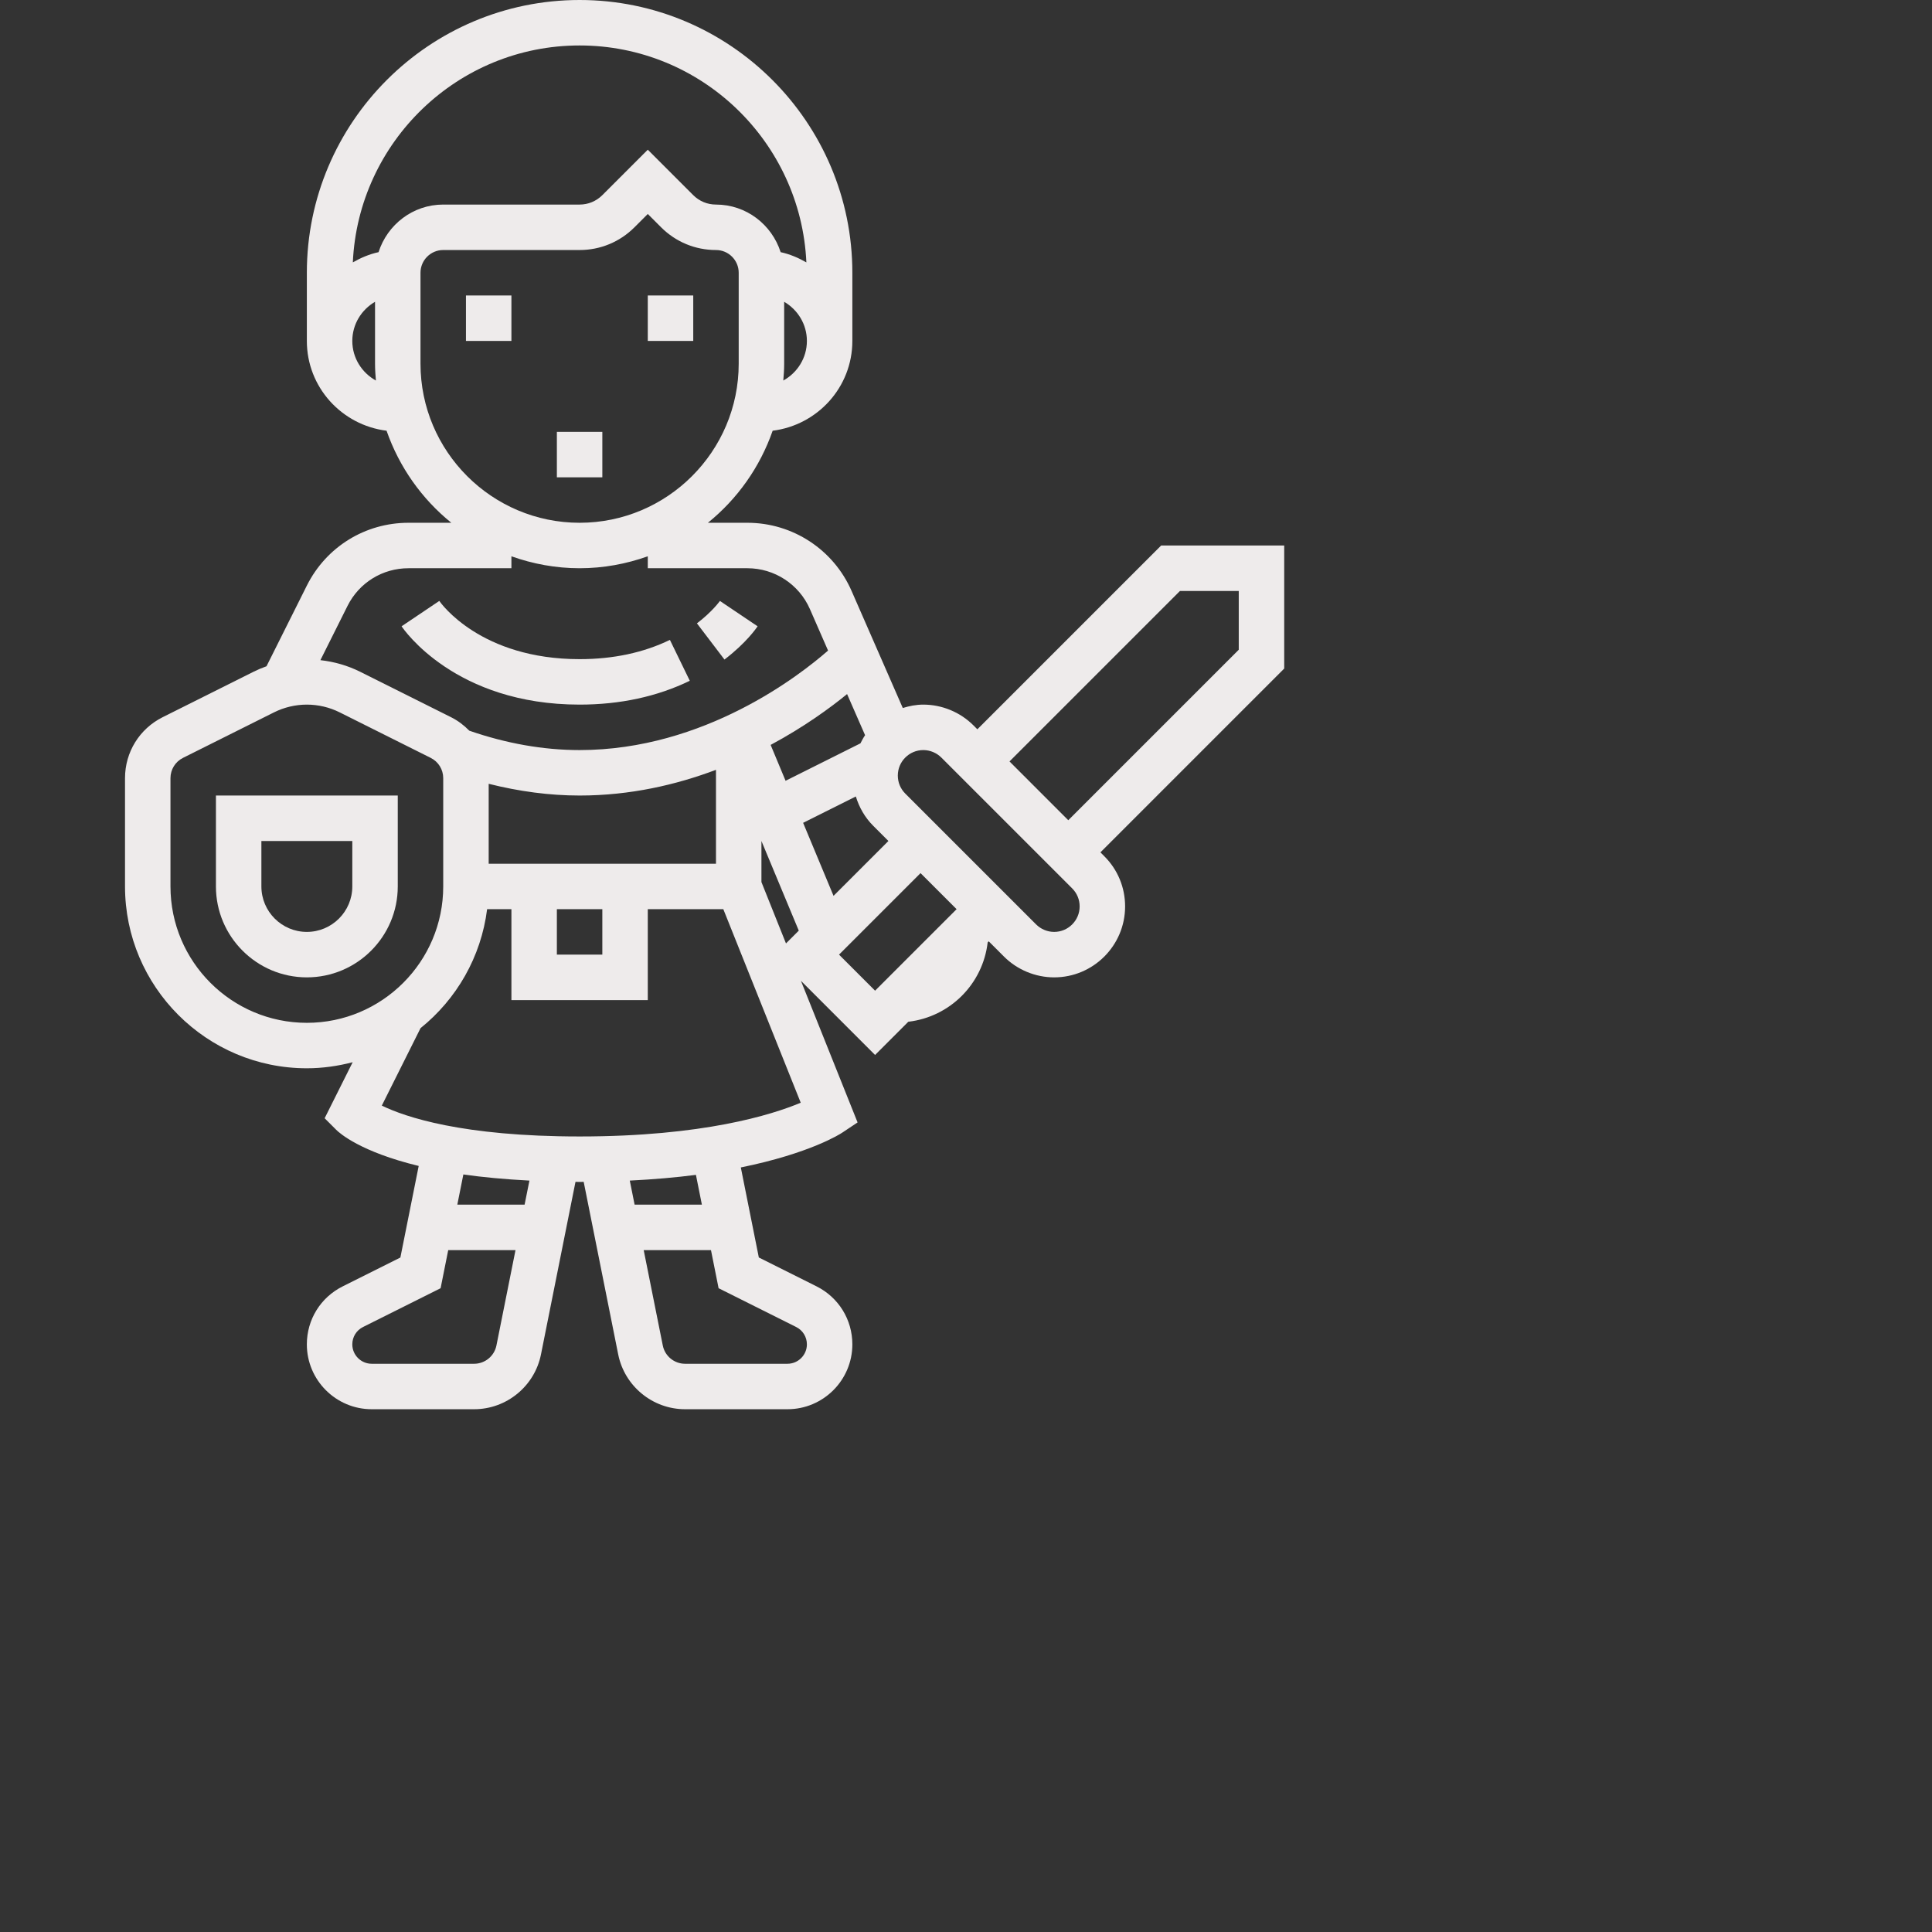 <?xml version="1.0"?>
<svg xmlns="http://www.w3.org/2000/svg" xmlns:xlink="http://www.w3.org/1999/xlink" version="1.1" id="Capa_1" x="0px" y="0px" viewBox="0 0 680 680" style="enable-background:new 0 0 680 680;" xml:space="preserve" width="45px" height="45px" class=""><rect x="0" y="0" width="680" height="680" fill="#333333" stroke="none"/><g><g>
	<g>
		<g>
			<path d="M76,312c0,17.648,14.352,32,32,32s32-14.352,32-32v-32H76V312z M92,296h32v16c0,8.824-7.176,16-16,16     c-8.824,0-16-7.176-16-16V296z" data-original="#000000" class="active-path" data-old_color="#EBE3E3" fill="#EEEBEB"/>
			<path d="M266.656,220.44l-13.272-8.928c-0.032,0.04-2.6,3.712-8.088,7.888l9.688,12.736     C262.624,226.32,266.264,221.024,266.656,220.44z" data-original="#000000" class="active-path" data-old_color="#EBE3E3" fill="#EEEBEB"/>
			<path d="M204,248c14.272,0,27.32-2.824,38.784-8.392l-7-14.392C226.52,229.72,215.832,232,204,232     c-34.832,0-48.808-19.656-49.384-20.496l-13.272,8.928C142.096,221.56,160.216,248,204,248z" data-original="#000000" class="active-path" data-old_color="#EBE3E3" fill="#EEEBEB"/>
			<path d="M452,192h-43.312L344,256.688l-1.376-1.376c-4.648-4.648-11.08-7.312-17.656-7.312c-2.528,0-4.912,0.488-7.216,1.192     l-18.04-41.232c-6.368-14.552-20.76-23.96-36.64-23.96H249.16c10.368-8.376,18.32-19.568,22.792-32.4     C287.72,149.632,300,136.296,300,120V96c0-52.936-43.064-96-96-96c-52.936,0-96,43.064-96,96v24     c0,16.296,12.28,29.632,28.056,31.6c4.472,12.832,12.424,24.024,22.792,32.4h-15.072c-15.24,0-28.952,8.472-35.776,22.112     l-14.2,28.392c-1.552,0.544-3.064,1.184-4.536,1.92l-32,16C49.088,256.512,44,264.736,44,273.888V312c0,35.288,28.712,64,64,64     c5.576,0,10.96-0.792,16.128-2.136l-9.864,19.72l4.08,4.08c1.144,1.152,8.536,7.752,29.024,12.712l-6.448,32.232l-20.296,10.152     C112.832,456.64,108,464.464,108,473.168C108,485.76,118.24,496,130.832,496h36.048c11.408,0,21.304-8.12,23.528-19.296     l12.144-60.728c0.504,0,0.944,0.024,1.448,0.024c0.496,0,0.944-0.024,1.44-0.024l12.144,60.728     C219.816,487.88,229.712,496,241.12,496h36.048C289.76,496,300,485.76,300,473.168c0-8.704-4.832-16.528-12.624-20.424     l-20.296-10.152l-6.336-31.688c24.392-4.952,35.024-11.8,35.696-12.248l5.4-3.6l-19.936-49.84L308,371.312l11.688-11.688     c14.672-1.712,26.232-13.272,27.944-27.944l0.368-0.368l5.376,5.376c4.648,4.648,11.08,7.312,17.656,7.312     C384.8,344,396,332.8,396,319.032c0-6.672-2.592-12.944-7.312-17.656L387.312,300L452,235.312V192z M275.696,133.936     c0.168-1.96,0.304-3.928,0.304-5.936v-21.776c4.76,2.776,8,7.88,8,13.776C284,126.016,280.624,131.208,275.696,133.936z M124,120     c0-5.896,3.24-11,8-13.776V128c0,2.008,0.136,3.976,0.304,5.936C127.376,131.208,124,126.016,124,120z M133.24,88.752     c-3.248,0.704-6.256,1.992-9.056,3.6C126.112,49.936,161.12,16,204,16s77.888,33.936,79.816,76.352     c-2.8-1.608-5.808-2.896-9.056-3.6C271.664,79.072,262.688,72,252,72c-3.024,0-5.856-1.176-8-3.312l-16-16l-16,16     c-2.144,2.136-4.976,3.312-8,3.312h-48C145.312,72,136.336,79.072,133.24,88.752z M148,128V96c0-4.408,3.584-8,8-8h48     c7.288,0,14.152-2.84,19.312-8L228,75.312L232.688,80c5.168,5.16,12.024,8,19.312,8c4.416,0,8,3.592,8,8v32     c0,30.88-25.128,56-56,56S148,158.88,148,128z M122.312,213.264C126.408,205.08,134.624,200,143.776,200H180v-4.2     c7.52,2.672,15.576,4.2,24,4.2s16.48-1.528,24-4.2v4.2h35.072c9.528,0,18.168,5.648,21.992,14.376l6.384,14.6     C281.776,237.464,248.008,264,204,264c-12.816,0-25.872-2.336-38.824-6.824c-1.848-1.888-3.984-3.528-6.44-4.752l-32-16     c-4.368-2.176-9.12-3.536-13.968-4.072L122.312,213.264z M268,296l13.144,31.552l-4.504,4.504l-8.64-21.6V296z M180,304h-8     v-28.128c10.68,2.68,21.392,4.128,32,4.128c17.824,0,34.008-3.776,48-9.048V304h-24H180z M212,320v16h-16v-16H212z M108,360     c-26.472,0-48-21.528-48-48v-38.112c0-3.048,1.696-5.792,4.424-7.152l32-16C100,248.944,104,248,108,248s8,0.944,11.576,2.736     l32,16c2.728,1.36,4.424,4.104,4.424,7.152V312C156,338.472,134.472,360,108,360z M174.728,473.568     c-0.744,3.728-4.04,6.432-7.848,6.432h-36.048c-3.76,0-6.832-3.064-6.832-6.832c0-2.608,1.448-4.952,3.784-6.112l27.296-13.648     L157.76,440h23.68L174.728,473.568z M184.64,424h-23.68l2.128-10.632c6.736,0.976,14.528,1.704,23.256,2.16L184.64,424z      M223.36,424l-1.696-8.472c8.552-0.424,16.344-1.112,23.28-2.016L247.04,424H223.36z M280.216,467.056     c2.336,1.16,3.784,3.504,3.784,6.112c0,3.768-3.072,6.832-6.832,6.832H241.12c-3.808,0-7.104-2.704-7.84-6.432L226.56,440h23.68     l2.68,13.408L280.216,467.056z M204,400c-41.32,0-61.424-6.872-69.616-10.864l13.632-27.264     c12.632-10.16,21.312-25,23.432-41.872H180v32h48v-32h26.584l27.248,68.12C271.656,392.384,247.416,400,204,400z      M276.496,274.808l-5.256-12.624c11.832-6.352,21.008-13.064,26.904-17.896l6.336,14.472c-0.624,0.904-1.12,1.888-1.632,2.872     L276.496,274.808z M282.672,289.608l18.552-9.272c1.184,3.832,3.176,7.376,6.088,10.288l5.376,5.376l-19.312,19.312     L282.672,289.608z M308,348.688L295.312,336L324,307.312L336.688,320L308,348.688z M371.032,328c-2.36,0-4.672-0.96-6.344-2.624     l-46.064-46.064c-1.696-1.696-2.624-3.944-2.624-6.344c0-4.944,4.024-8.968,8.968-8.968c2.36,0,4.672,0.96,6.344,2.624     l46.064,46.064c1.696,1.696,2.624,3.944,2.624,6.344C380,323.976,375.976,328,371.032,328z M436,228.688l-60,60L355.312,268     l60-60H436V228.688z" data-original="#000000" class="active-path" data-old_color="#EBE3E3" fill="#EEEBEB"/>
			<rect x="228" y="104" width="16" height="16" data-original="#000000" class="active-path" data-old_color="#EBE3E3" fill="#EEEBEB"/>
			<rect x="164" y="104" width="16" height="16" data-original="#000000" class="active-path" data-old_color="#EBE3E3" fill="#EEEBEB"/>
			<rect x="196" y="152" width="16" height="16" data-original="#000000" class="active-path" data-old_color="#EBE3E3" fill="#EEEBEB"/>
		</g>
	</g>
</g></g> </svg>
